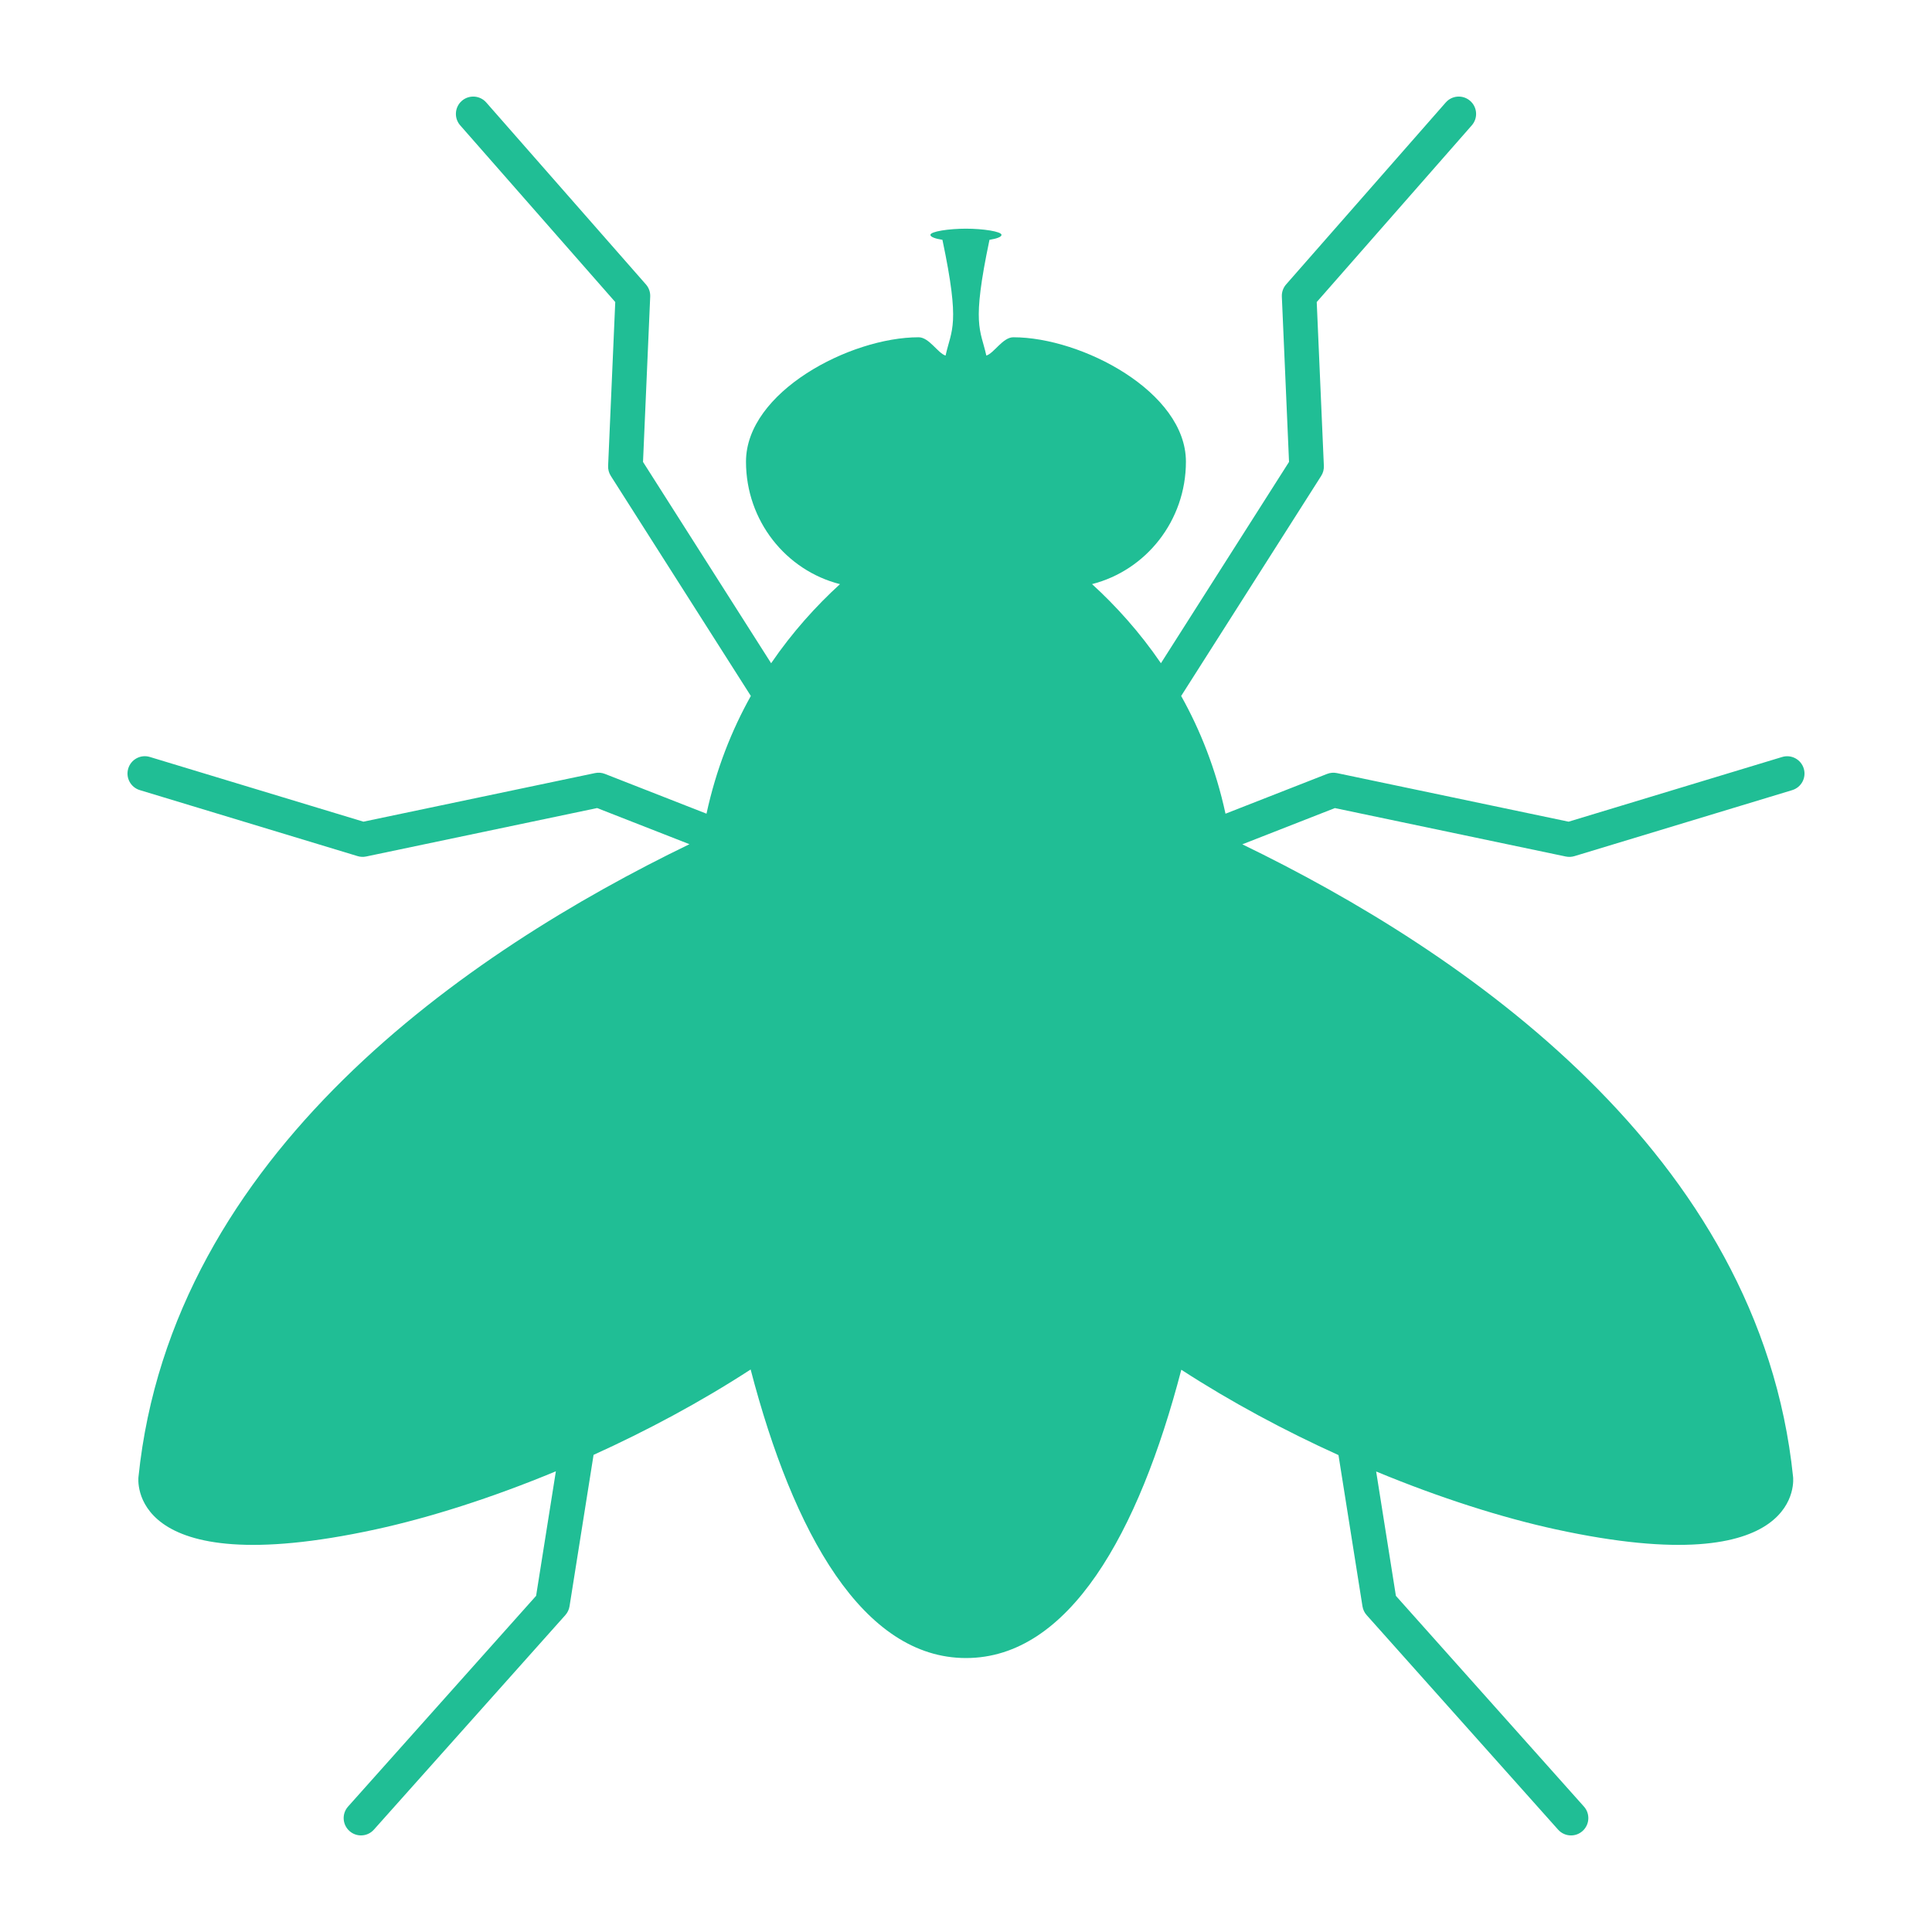 <?xml version="1.0" encoding="UTF-8"?>
<svg width="1200pt" height="1200pt" version="1.1" viewBox="0 0 1200 1200" xmlns="http://www.w3.org/2000/svg">
 <path d="m972.55 532c1.777 0.371 3.602 0.289 5.328-0.227l135.29-41.004c5.688-1.727 8.902-7.727 7.176-13.414s-7.727-8.891-13.414-7.176l-132.65 40.184-143.88-30.18c-2.051-0.434-4.188-0.254-6.133 0.516l-63.086 24.707c-6-27.742-15.73-52.008-27.539-73.129l86.965-136.67c1.188-1.859 1.766-4.043 1.668-6.238l-4.43-101.76 96.312-109.75c3.926-4.465 3.481-11.27-0.996-15.191-4.477-3.926-11.27-3.481-15.191 0.996l-99.129 112.98c-1.824 2.09-2.785 4.801-2.664 7.559l4.465 102.7-79.57 125.04c-13.297-19.465-28.141-35.773-42.781-49.141 33.492-8.52 58.309-39.336 58.309-76.055 0-43.309-64.68-77.258-107.23-77.258-6.516 0-12.023 9.973-16.738 11.363-3.672-16.57-9.289-18.492 1.957-71.891 4.523-0.707 7.465-1.812 7.465-3.059 0-2.137-11.578-3.863-22.078-3.863s-22.078 1.727-22.078 3.863c0 1.246 2.93 2.352 7.465 3.059 11.242 53.398 5.629 55.32 1.957 71.891-4.715-1.379-10.223-11.363-16.738-11.363-42.562 0-107.23 33.949-107.23 77.258 0 36.742 24.852 67.586 58.379 76.078-14.641 13.367-29.473 29.676-42.77 49.129l-79.57-125.04 4.465-102.7c0.121-2.773-0.828-5.484-2.664-7.559l-99.168-113c-3.91-4.465-10.715-4.906-15.191-0.996-4.465 3.926-4.906 10.715-0.996 15.191l96.312 109.75-4.43 101.76c-0.098 2.207 0.492 4.379 1.668 6.238l86.977 136.67c-11.797 21.121-21.539 45.383-27.539 73.129l-63.086-24.707c-1.957-0.77-4.078-0.949-6.133-0.516l-143.88 30.188-132.65-40.199c-5.688-1.727-11.699 1.488-13.414 7.176-1.727 5.688 1.488 11.699 7.176 13.414l135.29 41.004c1.727 0.527 3.562 0.602 5.328 0.227l143.43-30.086 57.348 22.453c-137.43 66.531-321.55 192.03-342.22 392.97 0 0-8.652 66.504 147.3 32.617 33.18-7.211 71.93-19.453 111.95-36.086l-12.277 77.352-116.79 130.88c-3.961 4.441-3.574 11.23 0.863 15.191 2.051 1.836 4.609 2.734 7.164 2.734 2.965 0 5.902-1.211 8.027-3.602l118.89-133.23c1.367-1.535 2.281-3.445 2.606-5.473l14.93-94.055c33-14.965 66.301-32.723 97.559-53.027 26.535 101.76 69.781 179.22 133.77 179.22 63.961 0 107.18-77.375 133.73-179.07 31.297 20.305 64.609 38.062 97.621 53.016l14.902 93.926c0.324 2.039 1.223 3.938 2.606 5.473l118.89 133.23c2.125 2.387 5.074 3.602 8.027 3.602 2.555 0 5.113-0.898 7.164-2.734 4.441-3.961 4.824-10.766 0.863-15.191l-116.79-130.88-12.266-77.242c39.926 16.559 78.551 28.766 111.66 35.965 155.96 33.887 147.3-32.617 147.3-32.617-20.652-200.88-204.68-326.36-342.09-392.89l57.492-22.512z" fill="#20be95"/>
</svg>
